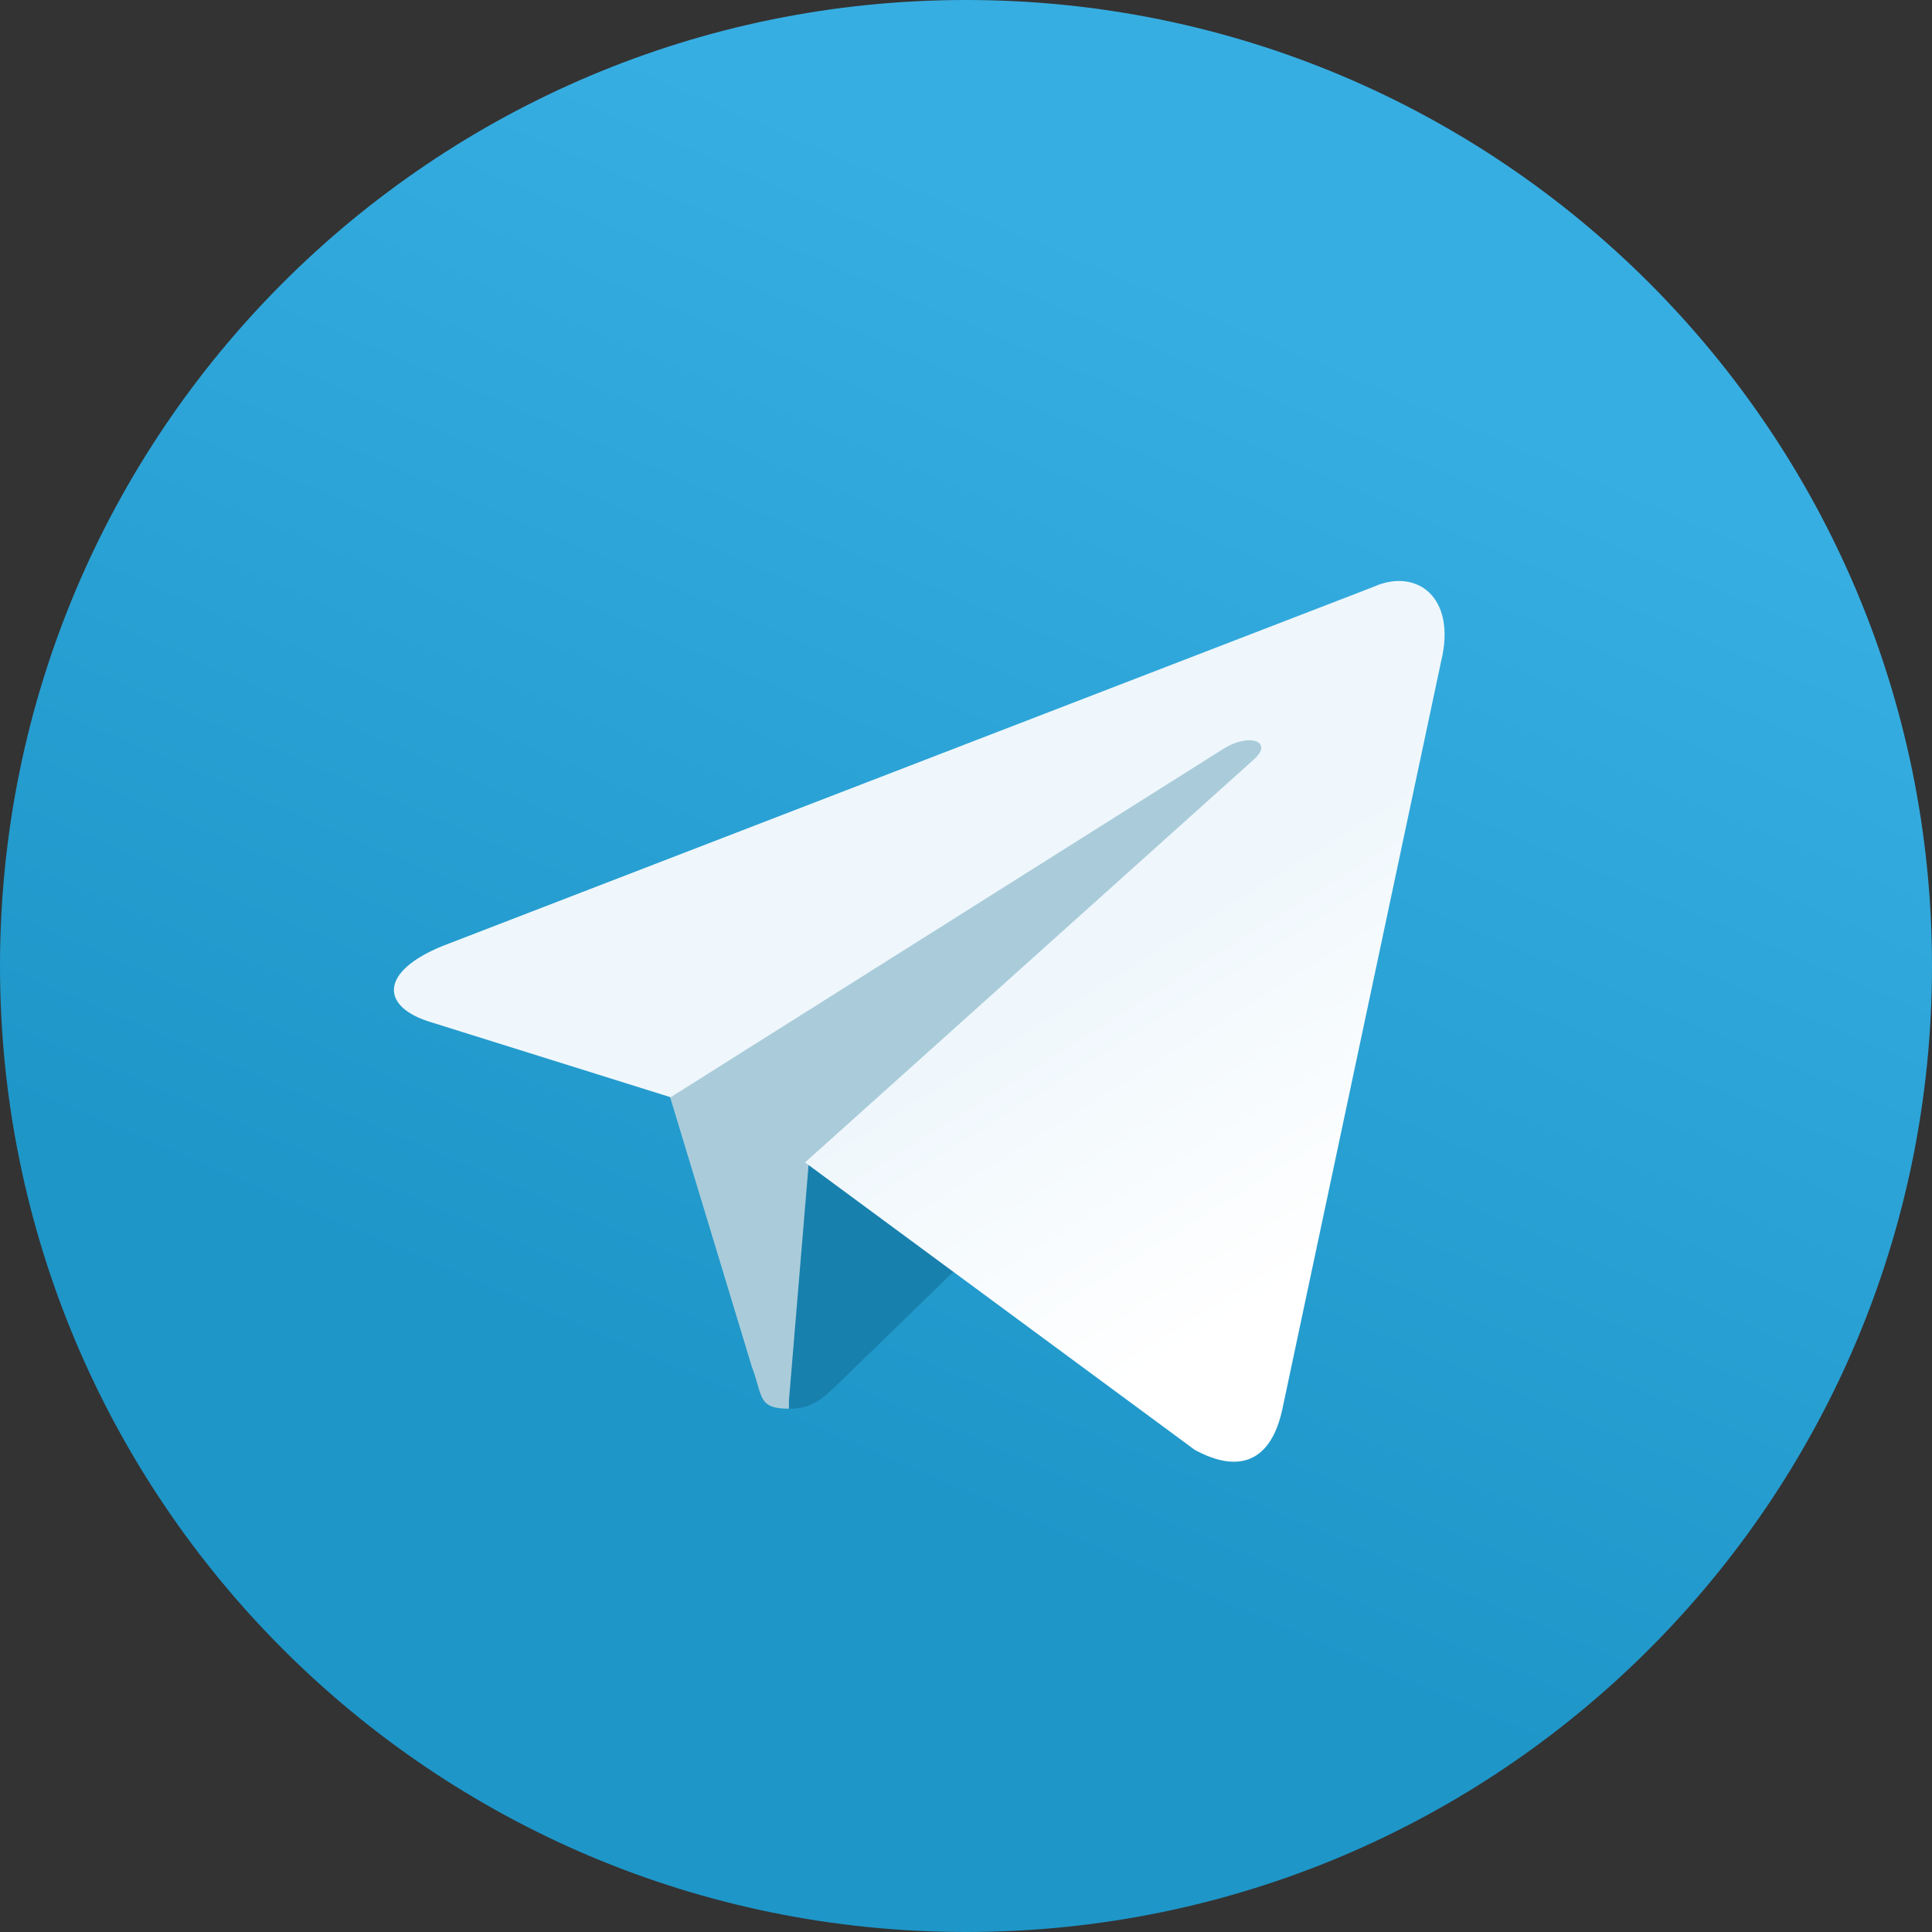 <svg width="56" height="56" viewBox="0 0 56 56" fill="none" xmlns="http://www.w3.org/2000/svg">
<rect x="0" y="0" width="56" height="56" fill="#333333" stroke="none"/>
<path d="M56 28C56 43.47 43.47 56 28 56C12.53 56 0 43.47 0 28C0 12.53 12.53 0 28 0C43.47 0 56 12.53 56 28Z" fill="url(#paint0_linear_82_7786)"/>
<path d="M22.866 40.831C21.956 40.831 22.119 40.481 21.793 39.618L19.133 30.845L35.653 20.531L37.59 21.045L35.98 25.431L22.866 40.831Z" fill="#AACCDA"/>
<path d="M22.867 40.834C23.567 40.834 23.87 40.507 24.267 40.134C24.874 39.551 32.667 31.967 32.667 31.967L27.884 30.801L23.451 33.601L22.867 40.601V40.834Z" fill="#1880AD"/>
<path d="M23.335 33.694L34.629 42.024C35.912 42.724 36.845 42.374 37.172 40.834L41.769 19.181C42.235 17.291 41.045 16.451 39.809 17.011L12.835 27.417C10.992 28.164 11.015 29.191 12.508 29.634L19.439 31.804L35.468 21.701C36.215 21.234 36.915 21.491 36.355 22.004L23.335 33.694Z" fill="url(#paint1_linear_82_7786)"/>
<defs>
<linearGradient id="paint0_linear_82_7786" x1="36.206" y1="8.85" x2="22.206" y2="41.517" gradientUnits="userSpaceOnUse">
<stop stop-color="#37AEE2"/>
<stop offset="1" stop-color="#1E96C8"/>
</linearGradient>
<linearGradient id="paint1_linear_82_7786" x1="30.1" y1="28.877" x2="35.933" y2="38.21" gradientUnits="userSpaceOnUse">
<stop stop-color="#EFF7FC"/>
<stop offset="1" stop-color="white"/>
</linearGradient>
</defs>
</svg>

